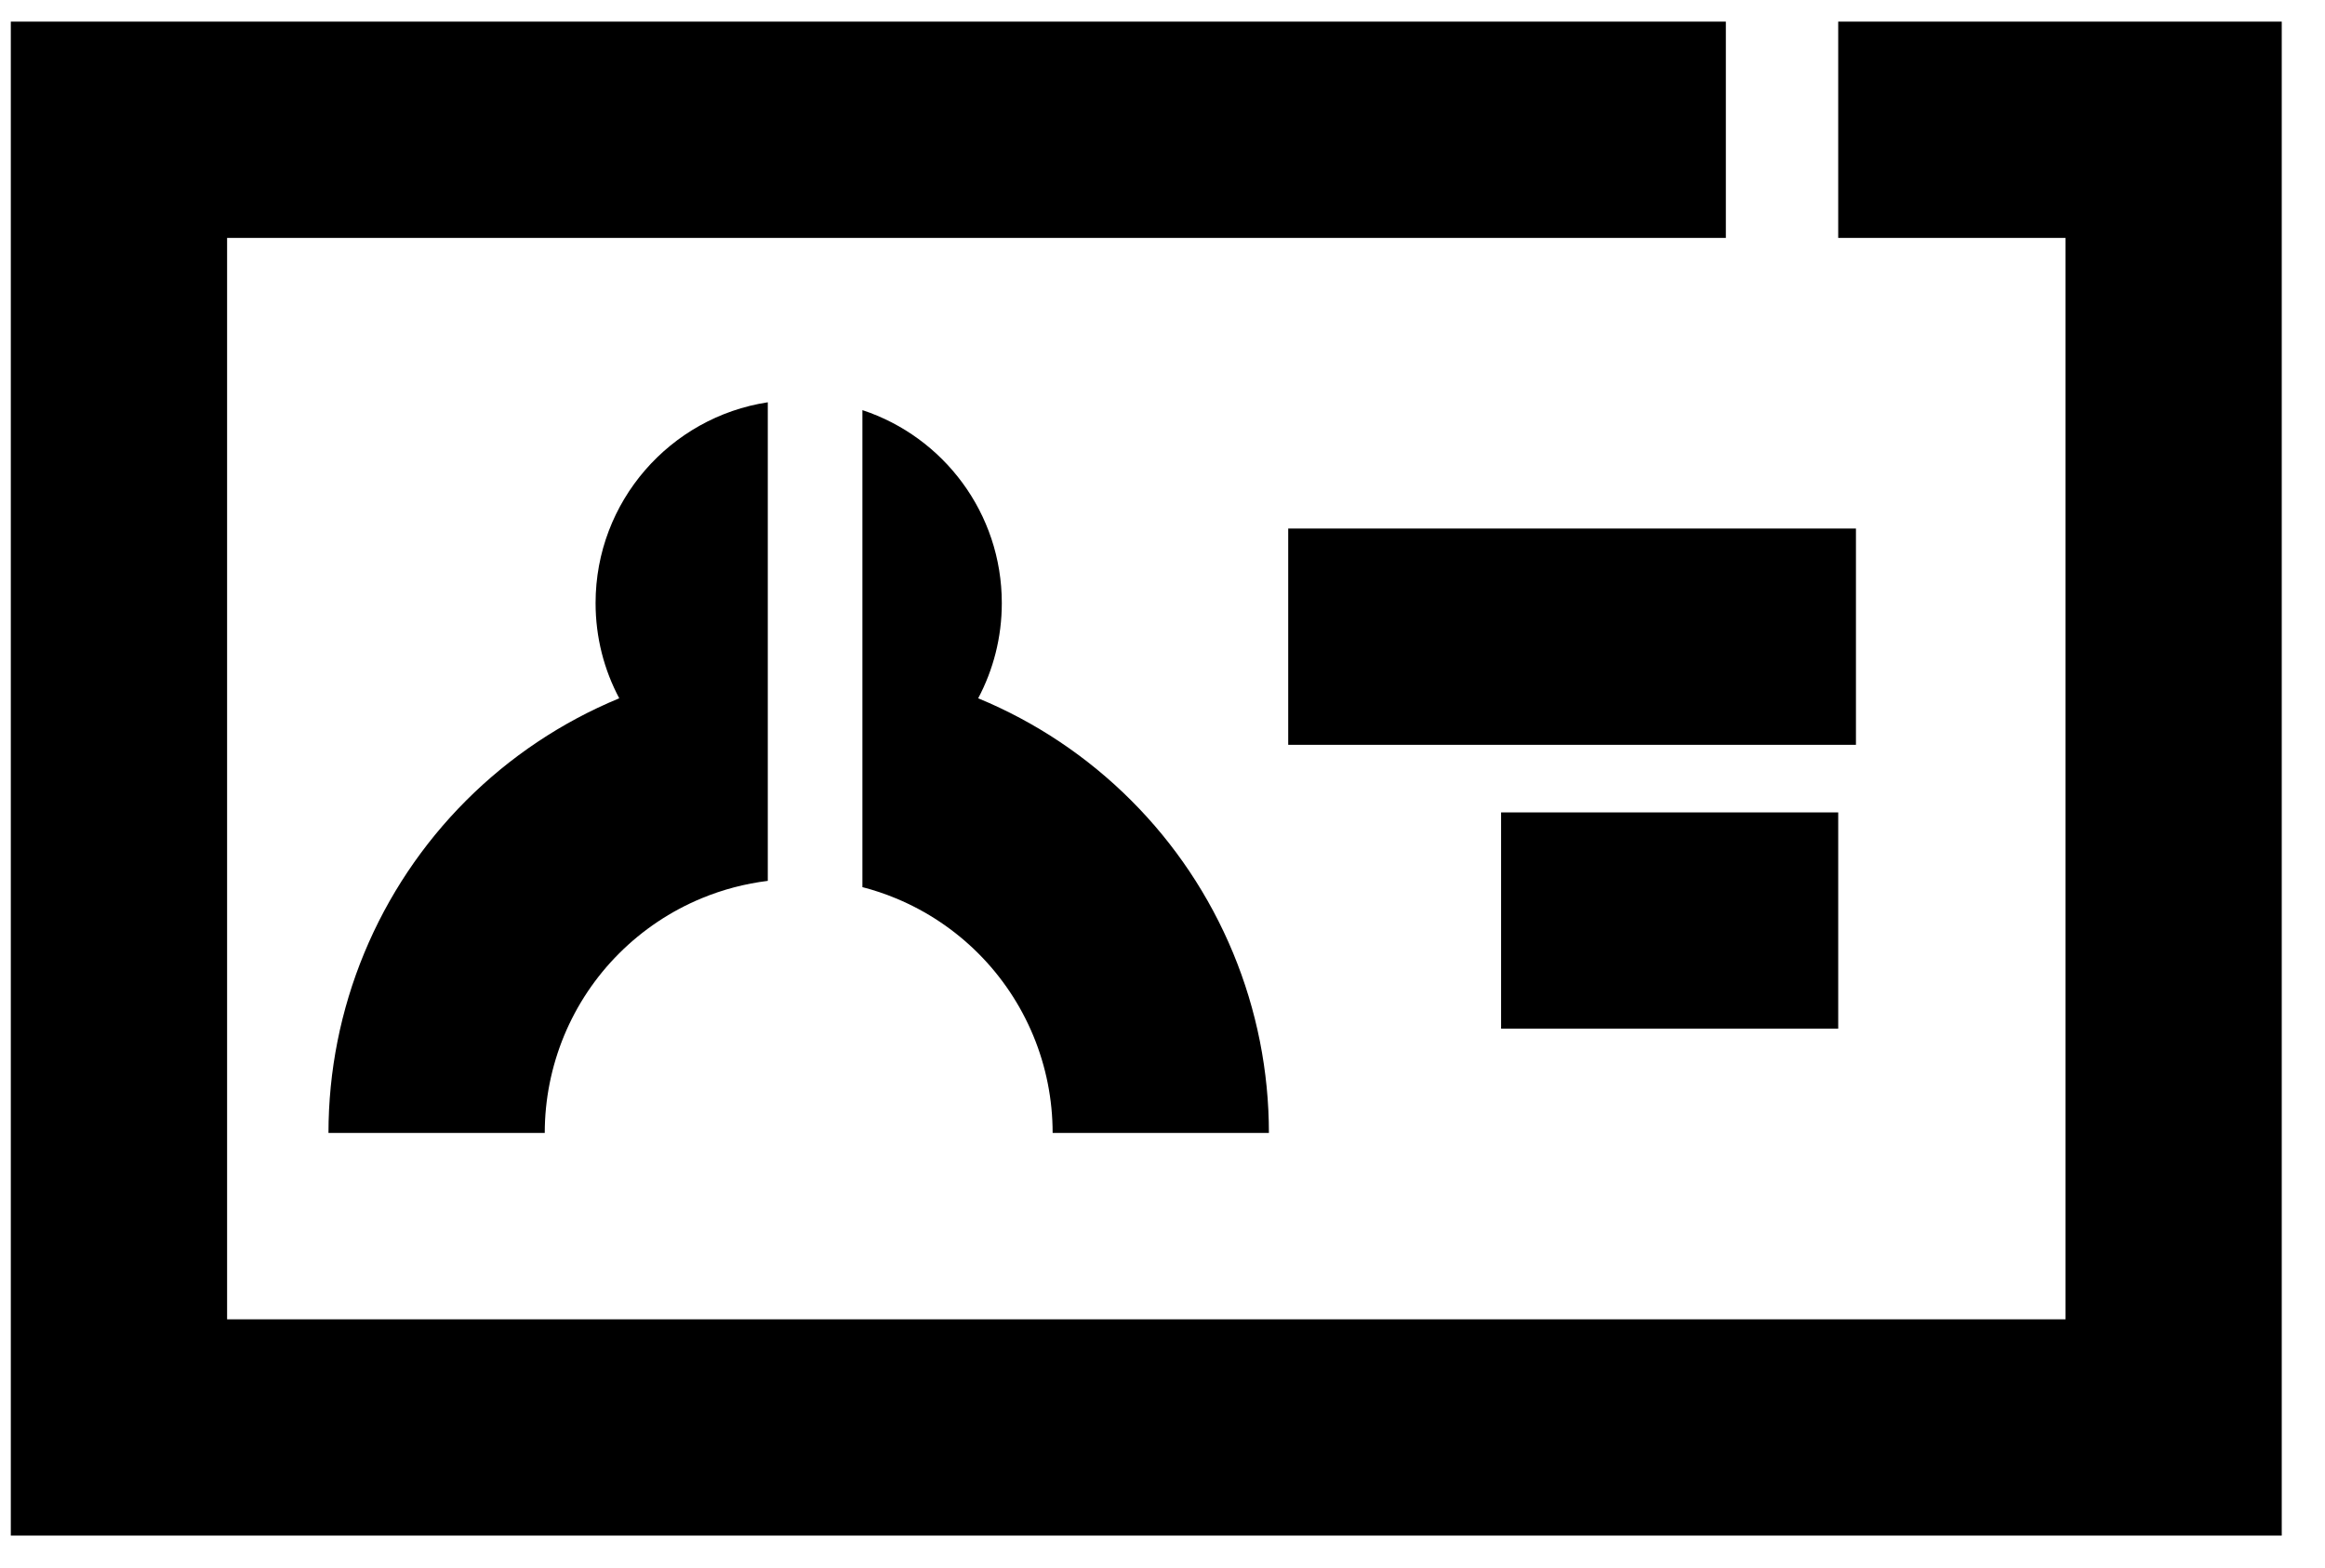 <svg width="43" height="29" viewBox="0 0 43 29" fill="none" xmlns="http://www.w3.org/2000/svg">
<path fill-rule="evenodd" clip-rule="evenodd" d="M31.919 0.4H4.2H0.2V4.4V24.4V28.4H4.2H38.2H42.2V24.4V4.4V0.4H38.2H33.997V4.4H38.2V24.4H4.2V4.4H31.919V0.4Z" fill="black"/>
<path fill-rule="evenodd" clip-rule="evenodd" d="M14.2 7.44C12.397 7.715 11.015 9.273 11.015 11.153C11.015 11.79 11.173 12.389 11.453 12.915L11.444 12.918C10.389 13.355 9.43 13.996 8.622 14.804C7.815 15.611 7.174 16.57 6.737 17.625C6.3 18.68 6.075 19.811 6.075 20.953H10.075C10.075 20.336 10.197 19.726 10.432 19.156C10.668 18.586 11.014 18.068 11.451 17.632C11.887 17.196 12.405 16.85 12.974 16.614C13.367 16.451 13.78 16.343 14.2 16.291V7.44ZM15.95 16.407C16.16 16.461 16.367 16.53 16.569 16.614C17.139 16.85 17.657 17.196 18.093 17.632C18.529 18.068 18.875 18.586 19.111 19.156C19.347 19.726 19.468 20.336 19.468 20.953H23.468C23.468 19.811 23.243 18.68 22.806 17.625C22.369 16.57 21.729 15.611 20.921 14.804C20.114 13.996 19.155 13.355 18.1 12.918L18.091 12.915C18.37 12.389 18.528 11.79 18.528 11.153C18.528 9.49 17.448 8.079 15.95 7.585V16.407Z" fill="black"/>
<path d="M27.762 17.025L33.997 17.025" stroke="black" stroke-width="4"/>
<path d="M23.825 11.775L34.325 11.775" stroke="black" stroke-width="4"/>
</svg>
